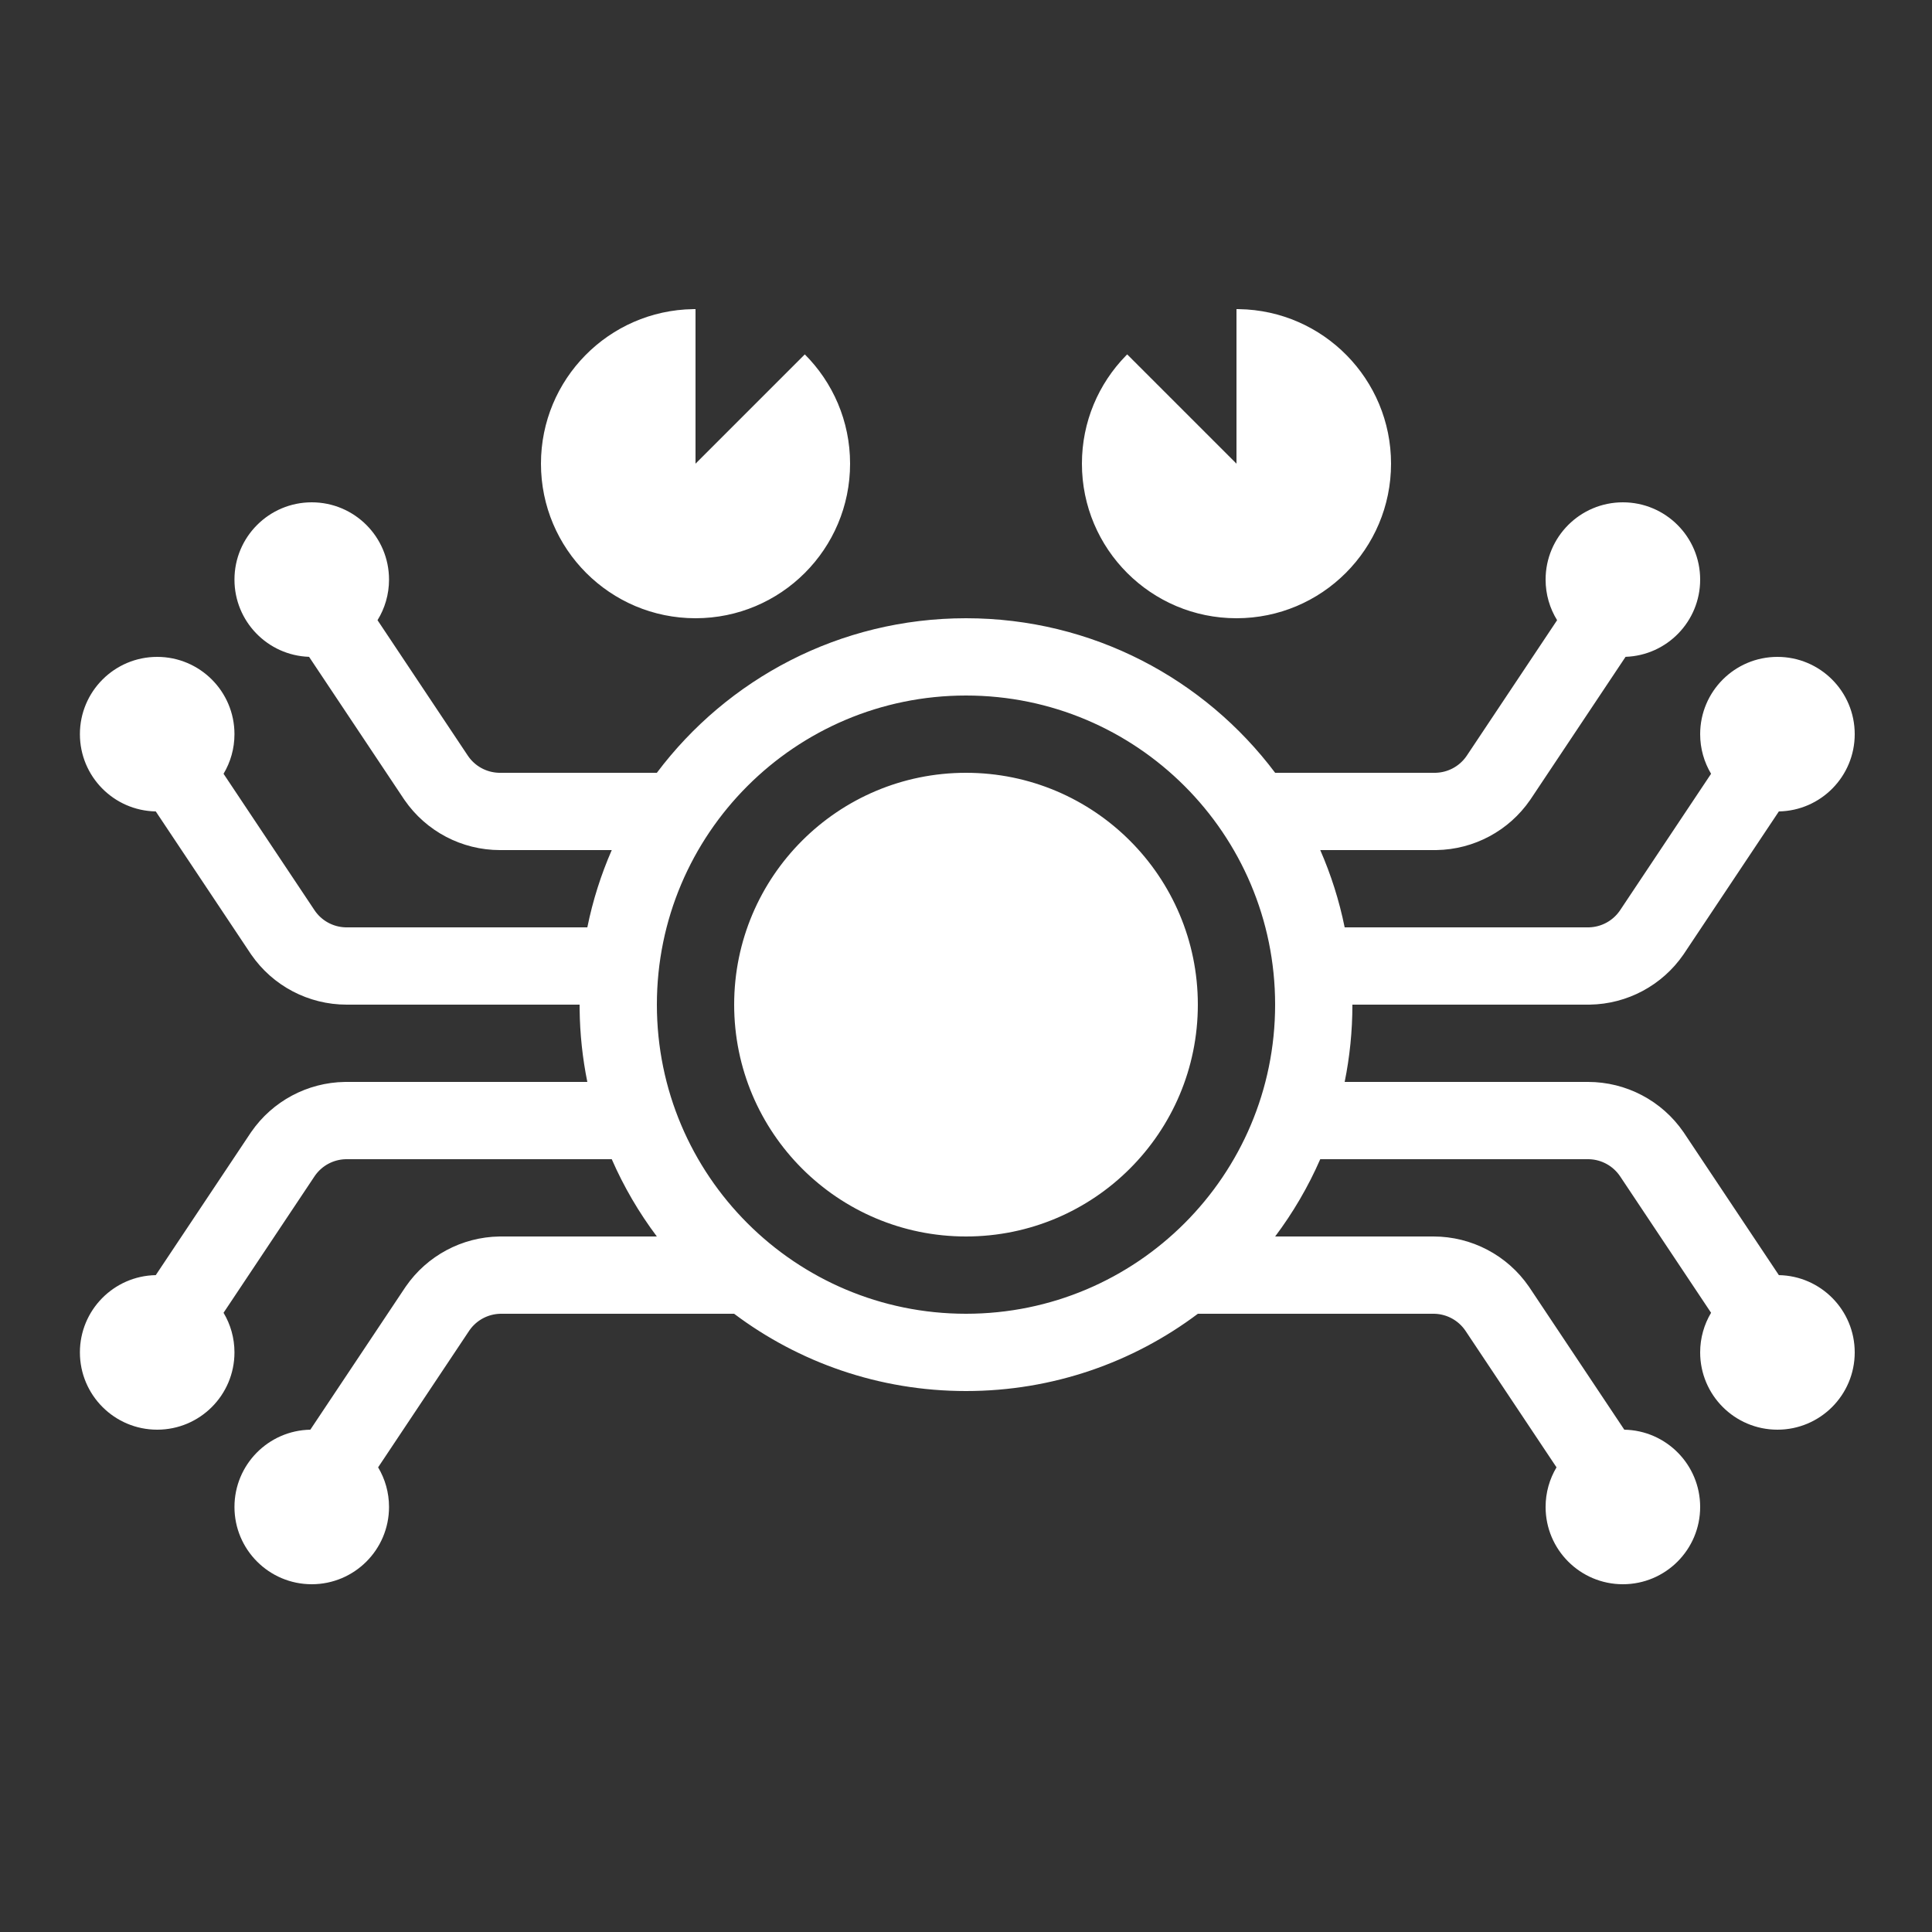 <?xml version="1.0" encoding="UTF-8"?>
<svg width="500px" height="500px" viewBox="0 0 500 500" version="1.1" xmlns="http://www.w3.org/2000/svg" xmlns:xlink="http://www.w3.org/1999/xlink">
    <rect x="0" y="0" width="500" height="500" fill="#333333" stroke="none"/>
    <!-- Generator: Sketch 64 (93537) - https://sketch.com -->
    <title>Crab</title>
    <desc>Crab Network Logo</desc>
    <g id="Crab" stroke="none" stroke-width="1" fill="none" fill-rule="evenodd">
        <path d="M420,130 C431.046,130 440,138.954 440,150 C440,160.814 431.418,169.623 420.694,169.988 L396.258,206.641 L395.99,207.036 C390.487,215.014 381.464,219.843 371.773,219.996 L371.296,220 L341.678,219.998 C344.453,226.349 346.587,233.042 347.999,239.999 L410.976,240 L411.299,239.995 C414.412,239.894 417.302,238.348 419.113,235.813 L419.296,235.547 L442.825,200.254 C441.031,197.256 440,193.748 440,190 C440,178.954 448.954,170 460,170 C471.046,170 480,178.954 480,190 C480,200.923 471.244,209.801 460.367,209.997 L435.937,246.641 L435.67,247.036 C430.166,255.014 421.144,259.843 411.453,259.996 L410.976,260 L349.999,259.999 C350,266.85 349.311,273.539 347.999,280.001 L410.976,280 C420.847,280 430.076,284.855 435.67,292.964 L435.937,293.359 L460.367,330.003 C471.244,330.199 480,339.077 480,350 C480,361.046 471.046,370 460,370 C448.954,370 440,361.046 440,350 C440,346.252 441.031,342.744 442.825,339.746 L419.296,304.453 C417.501,301.761 414.519,300.109 411.299,300.005 L410.976,300 L341.678,300.002 C338.559,307.142 334.629,313.847 330.006,320.002 L370.976,320 C380.847,320 390.076,324.855 395.67,332.964 L395.937,333.359 L420.367,370.003 C431.244,370.199 440,379.077 440,390 C440,401.046 431.046,410 420,410 C408.954,410 400,401.046 400,390 C400,386.252 401.031,382.744 402.825,379.746 L379.296,344.453 C377.501,341.761 374.519,340.109 371.299,340.005 L370.976,340 L310.007,340.002 C293.293,352.559 272.515,360 250,360 C227.485,360 206.707,352.559 189.993,340.002 L129.704,340 L129.381,340.005 C126.267,340.106 123.377,341.652 121.567,344.187 L121.383,344.453 L97.855,379.747 C99.649,382.745 100.679,386.252 100.679,390 C100.679,401.046 91.725,410 80.679,410 C69.634,410 60.679,401.046 60.679,390 C60.679,379.077 69.436,370.199 80.313,370.003 L104.742,333.359 L105.01,332.964 C110.513,324.986 119.536,320.157 129.227,320.004 L129.704,320 L169.994,320.002 C165.371,313.847 161.441,307.142 158.322,300.002 L89.704,300 L89.381,300.005 C86.267,300.106 83.377,301.652 81.567,304.187 L81.383,304.453 L57.855,339.747 C59.649,342.745 60.679,346.252 60.679,350 C60.679,361.046 51.725,370 40.679,370 C29.634,370 20.679,361.046 20.679,350 C20.679,339.077 29.436,330.199 40.313,330.003 L64.742,293.359 L65.01,292.964 C70.513,284.986 79.536,280.157 89.227,280.004 L89.704,280 L152.001,280.001 C150.766,273.919 150.083,267.636 150.007,261.207 L150,259.999 L89.704,260 C79.832,260 70.604,255.145 65.01,247.036 L64.742,246.641 L40.313,209.997 C29.436,209.801 20.679,200.923 20.679,190 C20.679,178.954 29.634,170 40.679,170 C51.725,170 60.679,178.954 60.679,190 C60.679,193.748 59.649,197.255 57.855,200.253 L81.383,235.547 C83.178,238.239 86.16,239.891 89.381,239.995 L89.704,240 L152.001,239.999 C153.413,233.042 155.547,226.349 158.322,219.998 L129.383,220 C119.512,220 110.283,215.145 104.689,207.036 L104.422,206.641 L79.986,169.988 C69.261,169.623 60.679,160.814 60.679,150 C60.679,138.954 69.634,130 80.679,130 C91.725,130 100.679,138.954 100.679,150 C100.679,153.853 99.59,157.452 97.702,160.505 L121.063,195.547 C122.857,198.239 125.84,199.891 129.06,199.995 L129.383,200 L169.994,199.998 C188.238,175.71 217.285,160 250,160 C282.715,160 311.762,175.71 330.006,199.998 L371.296,200 L371.619,199.995 C374.733,199.894 377.623,198.348 379.433,195.813 L379.617,195.547 L402.978,160.505 C401.09,157.452 400,153.853 400,150 C400,138.954 408.954,130 420,130 Z M250,180 C205.817,180 170,215.817 170,260 C170,304.183 205.817,340 250,340 C294.183,340 330,304.183 330,260 C330,215.817 294.183,180 250,180 Z M250,200 C283.137,200 310,226.863 310,260 C310,293.137 283.137,320 250,320 C216.863,320 190,293.137 190,260 C190,226.863 216.863,200 250,200 Z M320,80 L320.661,80.005 C342.448,80.359 360,98.13 360,120 C360,142.091 342.091,160 320,160 C297.909,160 280,142.091 280,120 C280,109.145 284.324,99.299 291.344,92.093 L291.716,91.716 L320,120 L320,80 Z M180,80 L180,120 L208.284,91.716 C215.523,98.954 220,108.954 220,120 C220,142.091 202.091,160 180,160 C157.909,160 140,142.091 140,120 C140,98.13 157.552,80.359 179.339,80.005 L180,80 Z" id="Crab" fill="#FFFFFF"></path>
    </g>
</svg>